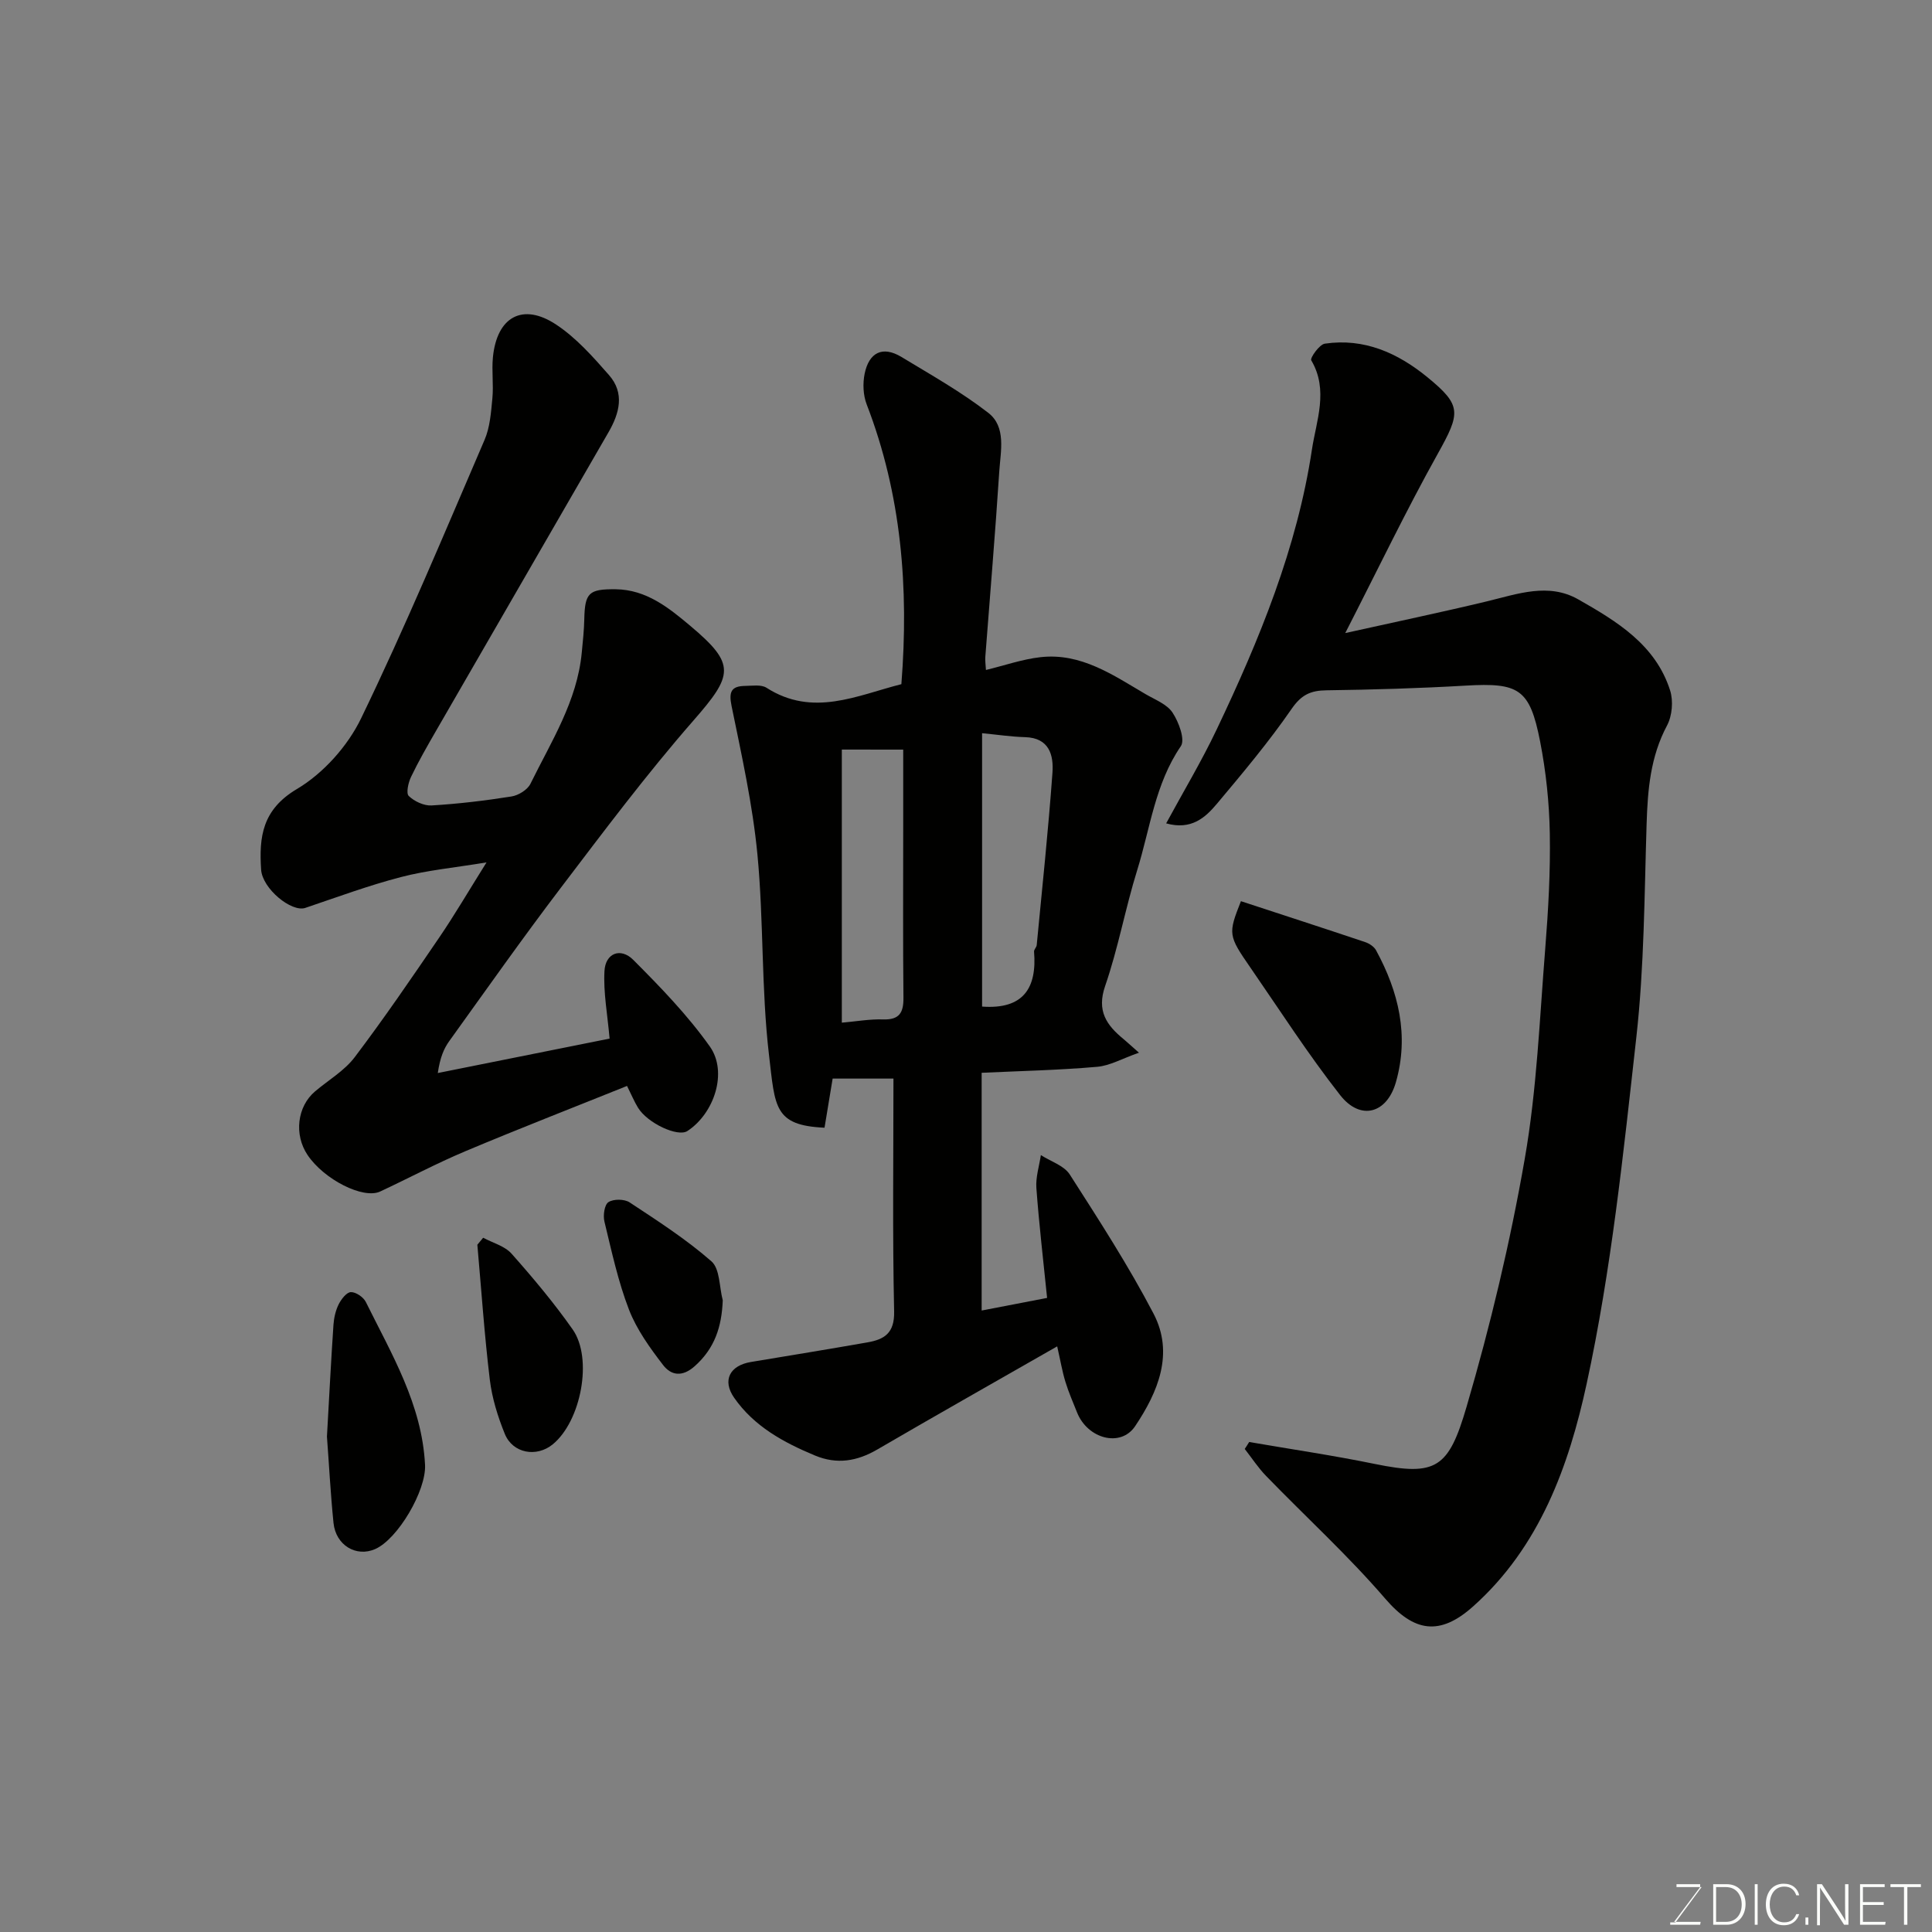 <svg enable-background="new 0 0 400 400" viewBox="0 0 400 400" xmlns="http://www.w3.org/2000/svg"><rect x="0" y="0" width="400" height="400" fill="#808080" stroke="none"/><path d="m203.24 222.11v49.22c4.75-.91 9.15-1.76 13.55-2.61-.79-7.82-1.67-15.28-2.22-22.76-.16-2.23.59-4.54.93-6.81 2.03 1.31 4.79 2.16 5.98 4.01 6.05 9.44 12.17 18.9 17.35 28.82 4.3 8.24.91 16.25-3.81 23.29-2.99 4.47-9.84 2.63-12.02-2.82-.84-2.11-1.76-4.2-2.42-6.37-.66-2.15-1.03-4.39-1.7-7.33-12.71 7.27-25.02 14.23-37.24 21.35-4.19 2.44-8.34 3.14-12.88 1.26-6.52-2.71-12.64-6.04-16.77-11.98-2.5-3.59-.9-6.66 3.45-7.39 8.05-1.34 16.1-2.65 24.13-4.06 3.5-.61 5.65-1.89 5.55-6.4-.35-15.96-.14-31.94-.14-48.22-4.39 0-8.45 0-12.59 0-.57 3.45-1.13 6.81-1.68 10.17-10.47-.47-10.23-4.27-11.49-14.99-1.62-13.75-1.08-27.75-2.4-41.55-.99-10.34-3.27-20.58-5.36-30.79-.62-3 0-4.1 2.83-4.14 1.48-.02 3.3-.32 4.4.38 9.6 6.15 18.74 1.59 27.93-.74 1.57-19.93.02-39.26-7.18-57.92-.74-1.91-.84-4.35-.42-6.38.89-4.31 3.65-5.85 7.64-3.43 6.09 3.69 12.35 7.21 17.95 11.55 3.77 2.92 2.55 7.94 2.28 12.12-.83 12.81-1.92 25.6-2.89 38.4-.06.82.07 1.65.13 2.72 3.88-.94 7.54-2.23 11.3-2.65 8.39-.94 15 3.7 21.76 7.66 1.97 1.15 4.43 2.08 5.58 3.83 1.28 1.94 2.64 5.58 1.71 6.94-5.35 7.82-6.35 17.04-9.04 25.68-2.46 7.91-3.93 16.14-6.63 23.96-1.79 5.17.28 8.1 3.79 10.99.64.53 1.25 1.1 3.21 2.83-3.49 1.22-6.01 2.69-8.64 2.92-7.84.69-15.75.86-23.93 1.24zm.09-70.31v56.6c8.52.63 11.38-3.8 10.76-11.37-.04-.43.5-.89.55-1.35 1.14-11.9 2.4-23.79 3.26-35.7.26-3.62-.65-7.22-5.66-7.36-2.89-.08-5.78-.52-8.91-.82zm-29.04 3.39v56.54c3.04-.26 5.8-.76 8.54-.67 3.38.11 4.25-1.4 4.22-4.5-.12-11.47-.05-22.93-.05-34.4 0-5.59 0-11.19 0-16.96-4.51-.01-8.43-.01-12.71-.01z" fill="#010100"/><path d="m258.63 298.55c8.66 1.5 17.37 2.77 25.98 4.54 12.75 2.61 15.31.89 19.04-11.88 4.93-16.83 9.02-34 12.03-51.27 2.51-14.35 3.08-29.05 4.25-43.61.63-7.91 1.08-15.86.94-23.79-.11-6.36-.79-12.8-2.01-19.05-2.14-10.9-4.39-12.18-15.42-11.54-9.58.56-19.19.84-28.79.97-3.27.04-5.19.89-7.21 3.81-4.73 6.86-10.12 13.28-15.49 19.68-2.41 2.87-5.3 5.51-10.51 4.06 3.6-6.64 7.35-12.89 10.46-19.44 8.83-18.56 16.66-37.58 19.73-58.01.88-5.84 3.5-12.27-.15-18.42-.28-.48 1.68-3.29 2.82-3.45 8.14-1.19 15.08 1.92 21.23 6.95 7.15 5.85 6.88 7.36 2.12 15.89-6.51 11.67-12.29 23.73-19.13 37.08 10.65-2.37 20.03-4.33 29.34-6.57 6.32-1.52 12.72-3.92 18.91-.4 7.98 4.54 16 9.38 19.01 18.85.69 2.17.43 5.24-.63 7.24-3.46 6.48-4.02 13.34-4.24 20.46-.46 14.7-.49 29.48-2.12 44.07-2.69 24.04-5.18 48.24-10.3 71.82-3.66 16.87-9.67 33.72-23.52 46.07-6.87 6.13-12.2 5.31-18.16-1.61-7.69-8.93-16.45-16.93-24.67-25.41-1.65-1.7-2.96-3.72-4.43-5.6.32-.47.62-.96.92-1.44z" fill="#010100"/><path d="m100.73 178.55c-6.65 1.1-12.28 1.62-17.69 3.03-6.71 1.74-13.25 4.17-19.83 6.39-2.84.96-8.89-3.96-9.15-7.93-.44-6.75.22-12.41 7.41-16.68 5.46-3.24 10.51-8.88 13.29-14.63 9.15-18.91 17.25-38.34 25.56-57.65 1.13-2.62 1.34-5.69 1.62-8.59.27-2.81-.16-5.68.11-8.49.81-8.4 6.16-11.4 13.11-6.79 4.14 2.74 7.61 6.66 10.93 10.45 3.28 3.73 2.17 7.9-.11 11.84-11.92 20.63-23.84 41.25-35.74 61.88-1.79 3.11-3.59 6.23-5.14 9.47-.57 1.19-1.06 3.38-.47 3.95 1.16 1.12 3.15 2.05 4.72 1.96 5.54-.33 11.07-.99 16.55-1.86 1.44-.23 3.31-1.38 3.92-2.62 4.3-8.75 9.68-17.11 10.63-27.18.22-2.29.47-4.59.52-6.89.12-5.48.93-6.27 6.5-6.21 6.39.07 11.06 3.89 15.5 7.62 9.43 7.93 8.83 10.14.58 19.58-9.69 11.09-18.55 22.92-27.47 34.65-7.91 10.4-15.43 21.08-23.06 31.69-1.13 1.57-1.9 3.39-2.38 6.62 12.03-2.41 24.07-4.82 35.57-7.13-.43-4.98-1.31-9.52-1.06-14 .2-3.69 3.34-4.93 5.97-2.29 5.63 5.64 11.25 11.45 15.84 17.92 3.77 5.32.9 13.89-4.65 17.51-1.98 1.29-8.23-1.61-10.21-4.82-.76-1.23-1.31-2.58-2.28-4.52-11.28 4.54-22.45 8.88-33.48 13.52-5.99 2.52-11.74 5.59-17.63 8.34-3.53 1.64-11.64-2.5-15.04-7.57-2.83-4.22-2.14-10.03 1.56-13.16 2.76-2.34 6.07-4.26 8.2-7.07 6.1-8.06 11.81-16.43 17.51-24.79 3.19-4.68 6.04-9.57 9.79-15.55z" fill="#010100"/><path d="m256.92 186.58c8.56 2.81 17.17 5.6 25.75 8.48.85.29 1.82.94 2.23 1.69 4.68 8.6 6.87 17.67 4.1 27.33-1.87 6.51-7.35 7.99-11.53 2.66-6.62-8.44-12.44-17.5-18.54-26.34-4.67-6.74-4.68-7.04-2.01-13.82z" fill="#010100"/><path d="m67.69 297.43c.47-8.31.85-15.73 1.35-23.15.1-1.43.44-2.94 1.07-4.22.53-1.06 1.63-2.5 2.52-2.54 1.03-.04 2.61 1.03 3.11 2.04 5.33 10.78 11.63 21.22 12.26 33.72.27 5.31-5.62 15.37-10.33 17.44-3.92 1.72-8.14-.78-8.62-5.4-.63-6.22-.95-12.48-1.36-17.89z" fill="#010100"/><path d="m100.03 256.26c1.99 1.07 4.47 1.71 5.88 3.3 4.46 5.02 8.79 10.19 12.65 15.68 4.23 6.01 1.74 18.98-4.1 23.78-3.37 2.77-8.3 1.9-9.95-2.16-1.45-3.58-2.64-7.39-3.1-11.21-1.12-9.28-1.75-18.62-2.58-27.94.4-.48.8-.96 1.2-1.45z" fill="#010100"/><path d="m149.64 269.22c-.22 5.45-1.63 9.89-5.78 13.61-2.62 2.35-4.92 1.93-6.57-.21-2.74-3.56-5.47-7.35-7.07-11.48-2.26-5.86-3.59-12.09-5.08-18.23-.31-1.27 0-3.48.83-4.02 1.04-.68 3.29-.66 4.37.04 5.82 3.84 11.74 7.65 16.96 12.22 1.77 1.56 1.61 5.32 2.34 8.07z" fill="#010100"/><g fill="#fbfcfa"><path d="m346.9 398 5.4-7.3h-5.2v-.6h4.9v.6l-5.4 7.2h5.5l-.1.6h-6.2v-.5z"/><path d="m354.7 390.1h2.8c2.3 0 3.9 1.6 3.9 4.1s-1.6 4.3-3.9 4.3h-2.8zm.6 7.8h2c2.2 0 3.3-1.6 3.3-3.6 0-1.8-1-3.6-3.3-3.6h-2z"/><path d="m363.9 390.1v8.4h-.6v-8.4z"/><path d="m372.5 396.3c-.4 1.3-1.4 2.3-3.2 2.3-2.4 0-3.7-1.9-3.7-4.3 0-2.3 1.2-4.3 3.7-4.3 1.8 0 2.9 1 3.2 2.4h-.6c-.4-1.1-1.1-1.8-2.5-1.8-2.1 0-3 1.9-3 3.7s.9 3.7 3 3.7c1.4 0 2.1-.7 2.5-1.7z"/><path d="m373.8 398.5v-1.5h.6v1.5z"/><path d="m376.2 398.5v-8.4h1c1.3 2 4.4 6.6 4.9 7.6-.1-1.2-.1-2.4-.1-3.8v-3.8h.7v8.4h-.9c-1.2-1.9-4.4-6.8-5-7.7.1 1.1 0 2.3 0 3.9v3.9h-.6z"/><path d="m390 394.4h-4.3v3.5h4.7l-.1.6h-5.2v-8.4h5.1v.6h-4.5v3.1h4.3z"/><path d="m394.2 390.7h-2.8v-.6h6.3v.6h-2.8v7.8h-.7z"/></g></svg>